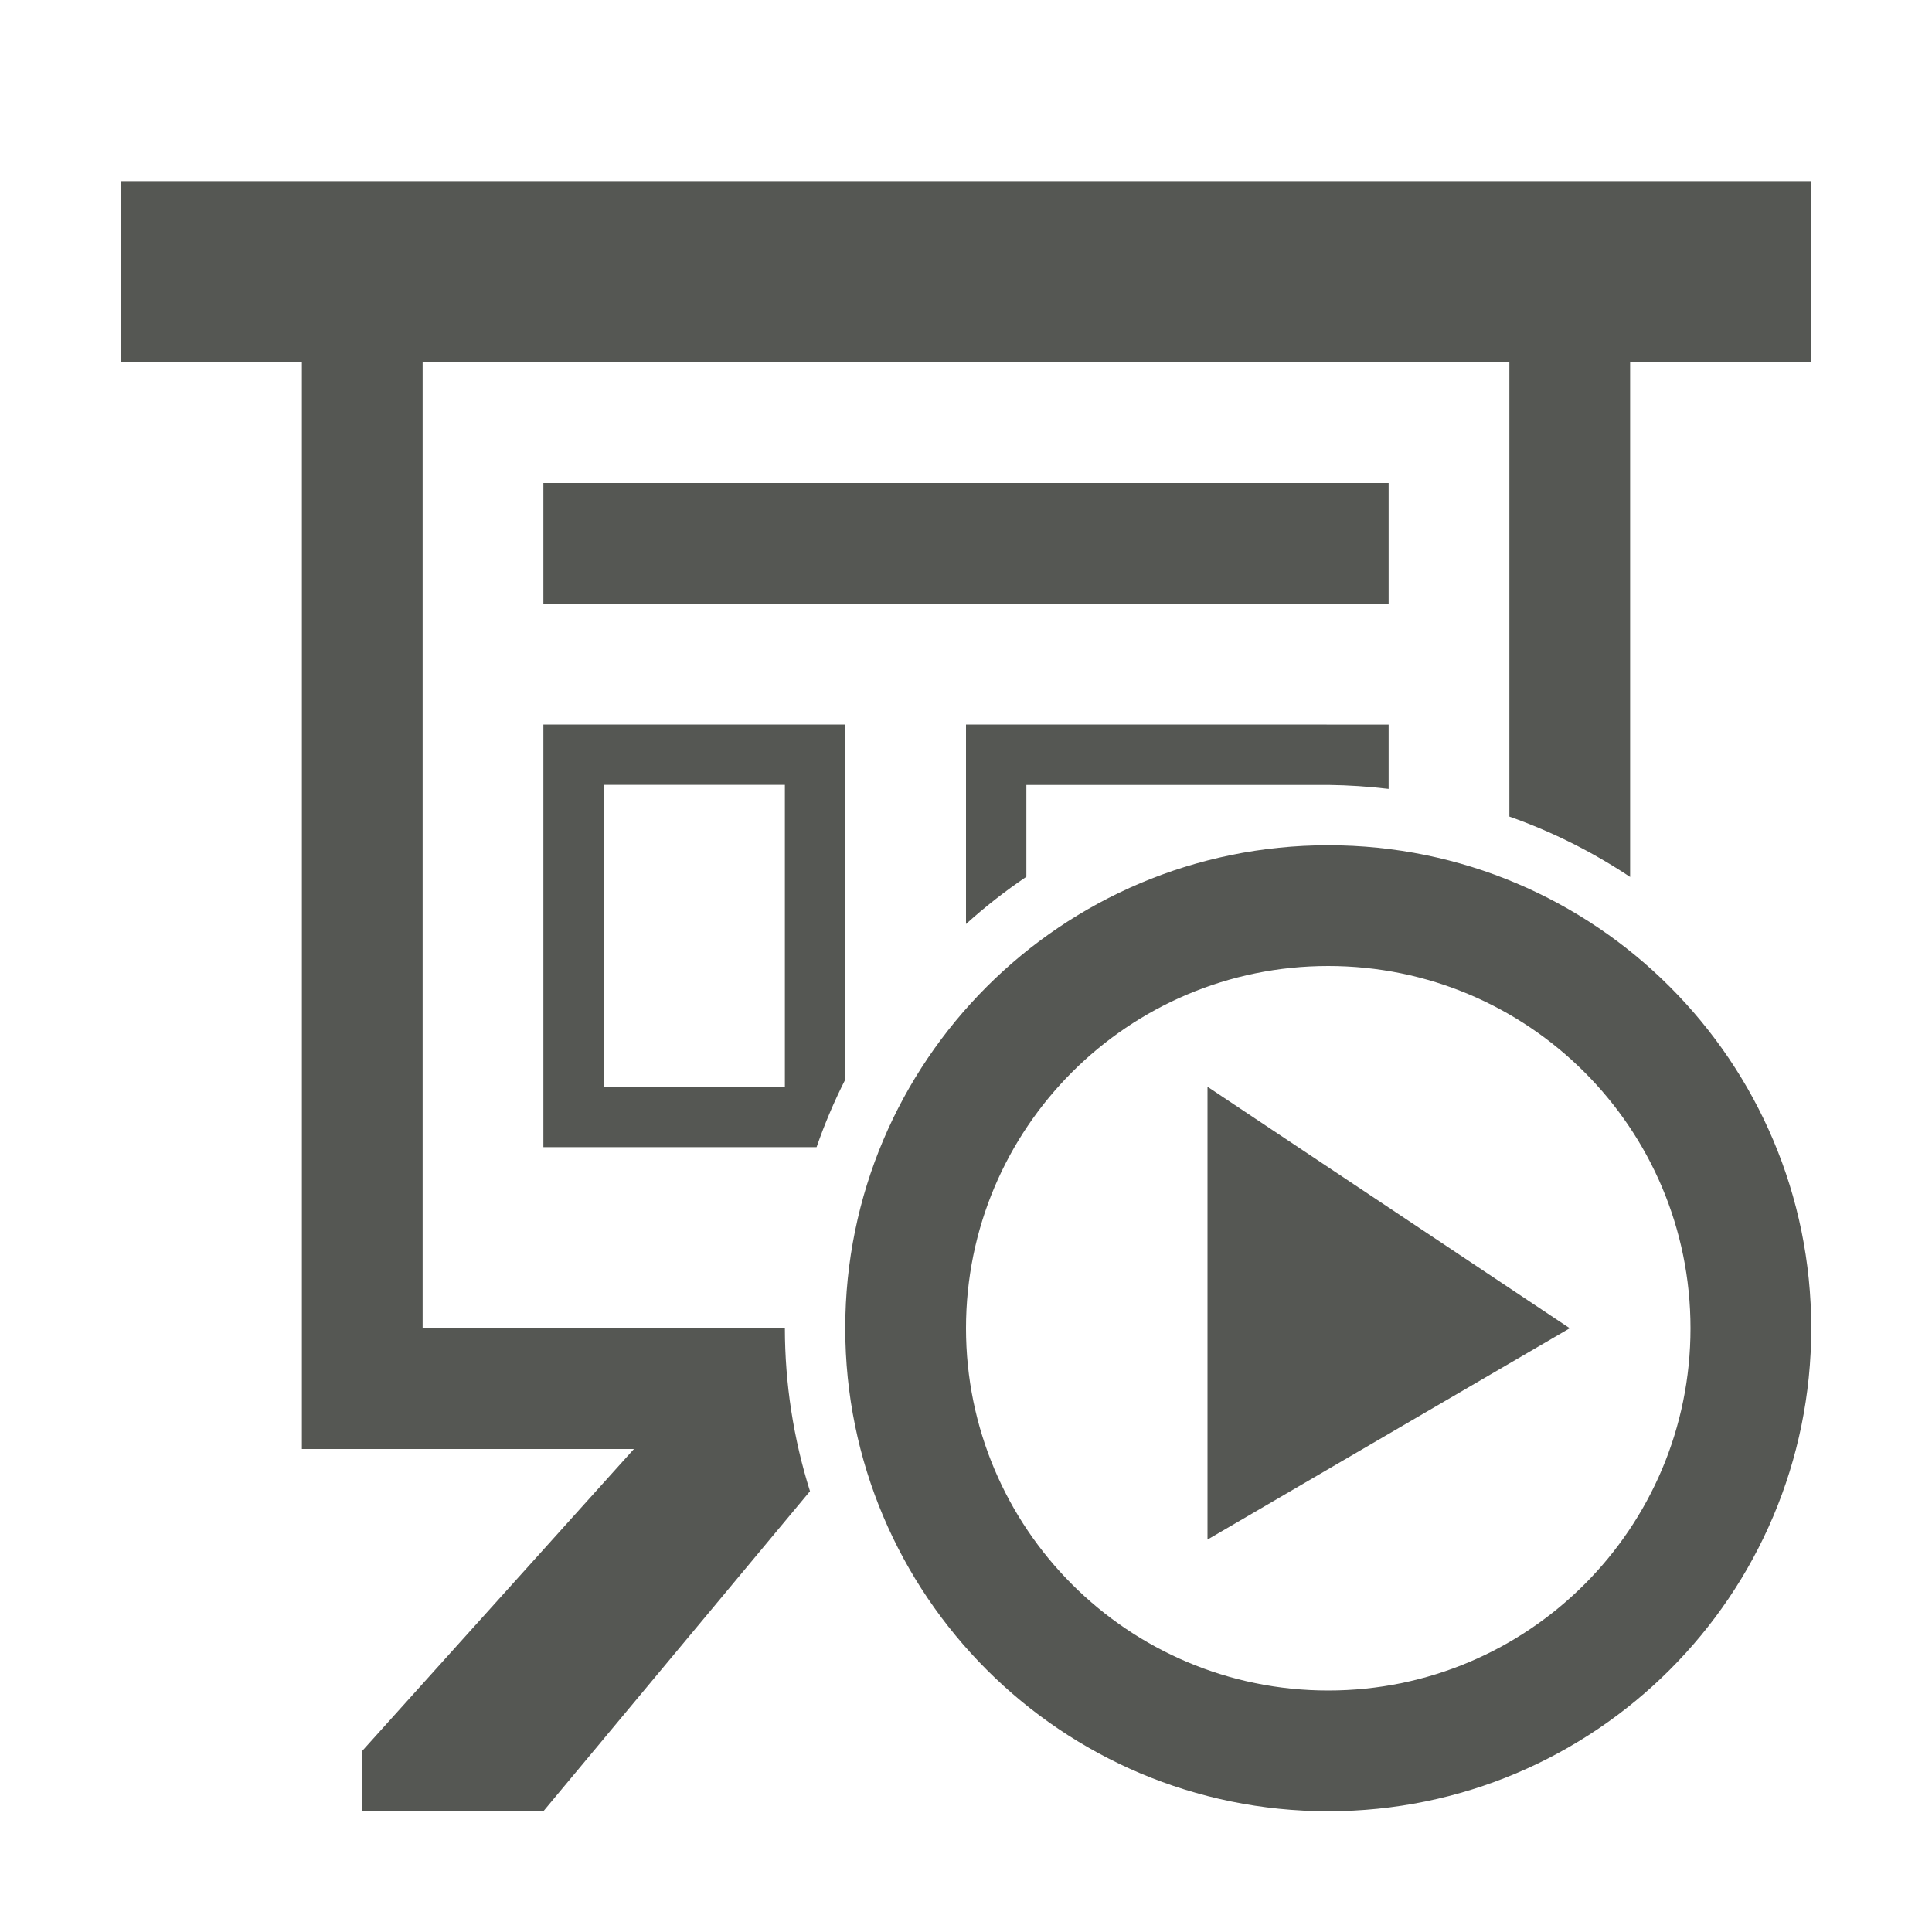 <svg height="32" viewBox="0 0 32 32" width="32" xmlns="http://www.w3.org/2000/svg"><path d="m2 3v3h3v18h5.5l-4.5 5v1h3l4.416-5.301c-.275-.873-.415-1.784-.416-2.699h-6v-16h18v7.525c.706.249 1.377.585 2 1v-8.525h3v-3zm7 5v2h14v-2zm0 4v7h4.525c.133-.383.291-.757.475-1.119v-5.881zm7 0v3.305c.314-.284.649-.546 1-.783v-1.521h5c.334.004.668.026 1 .066v-1.066zm-6 1h3v5h-3zm12 1c-4.418 0-8 3.582-8 8s3.582 8 8 8 8-3.582 8-8-3.582-8-8-8zm0 2c3.314 0 6 2.686 6 6s-2.686 6-6 6-6-2.686-6-6 2.686-6 6-6zm-2 2v7.5l6-3.5z" fill="#555753" stroke-width="1.333"/></svg>